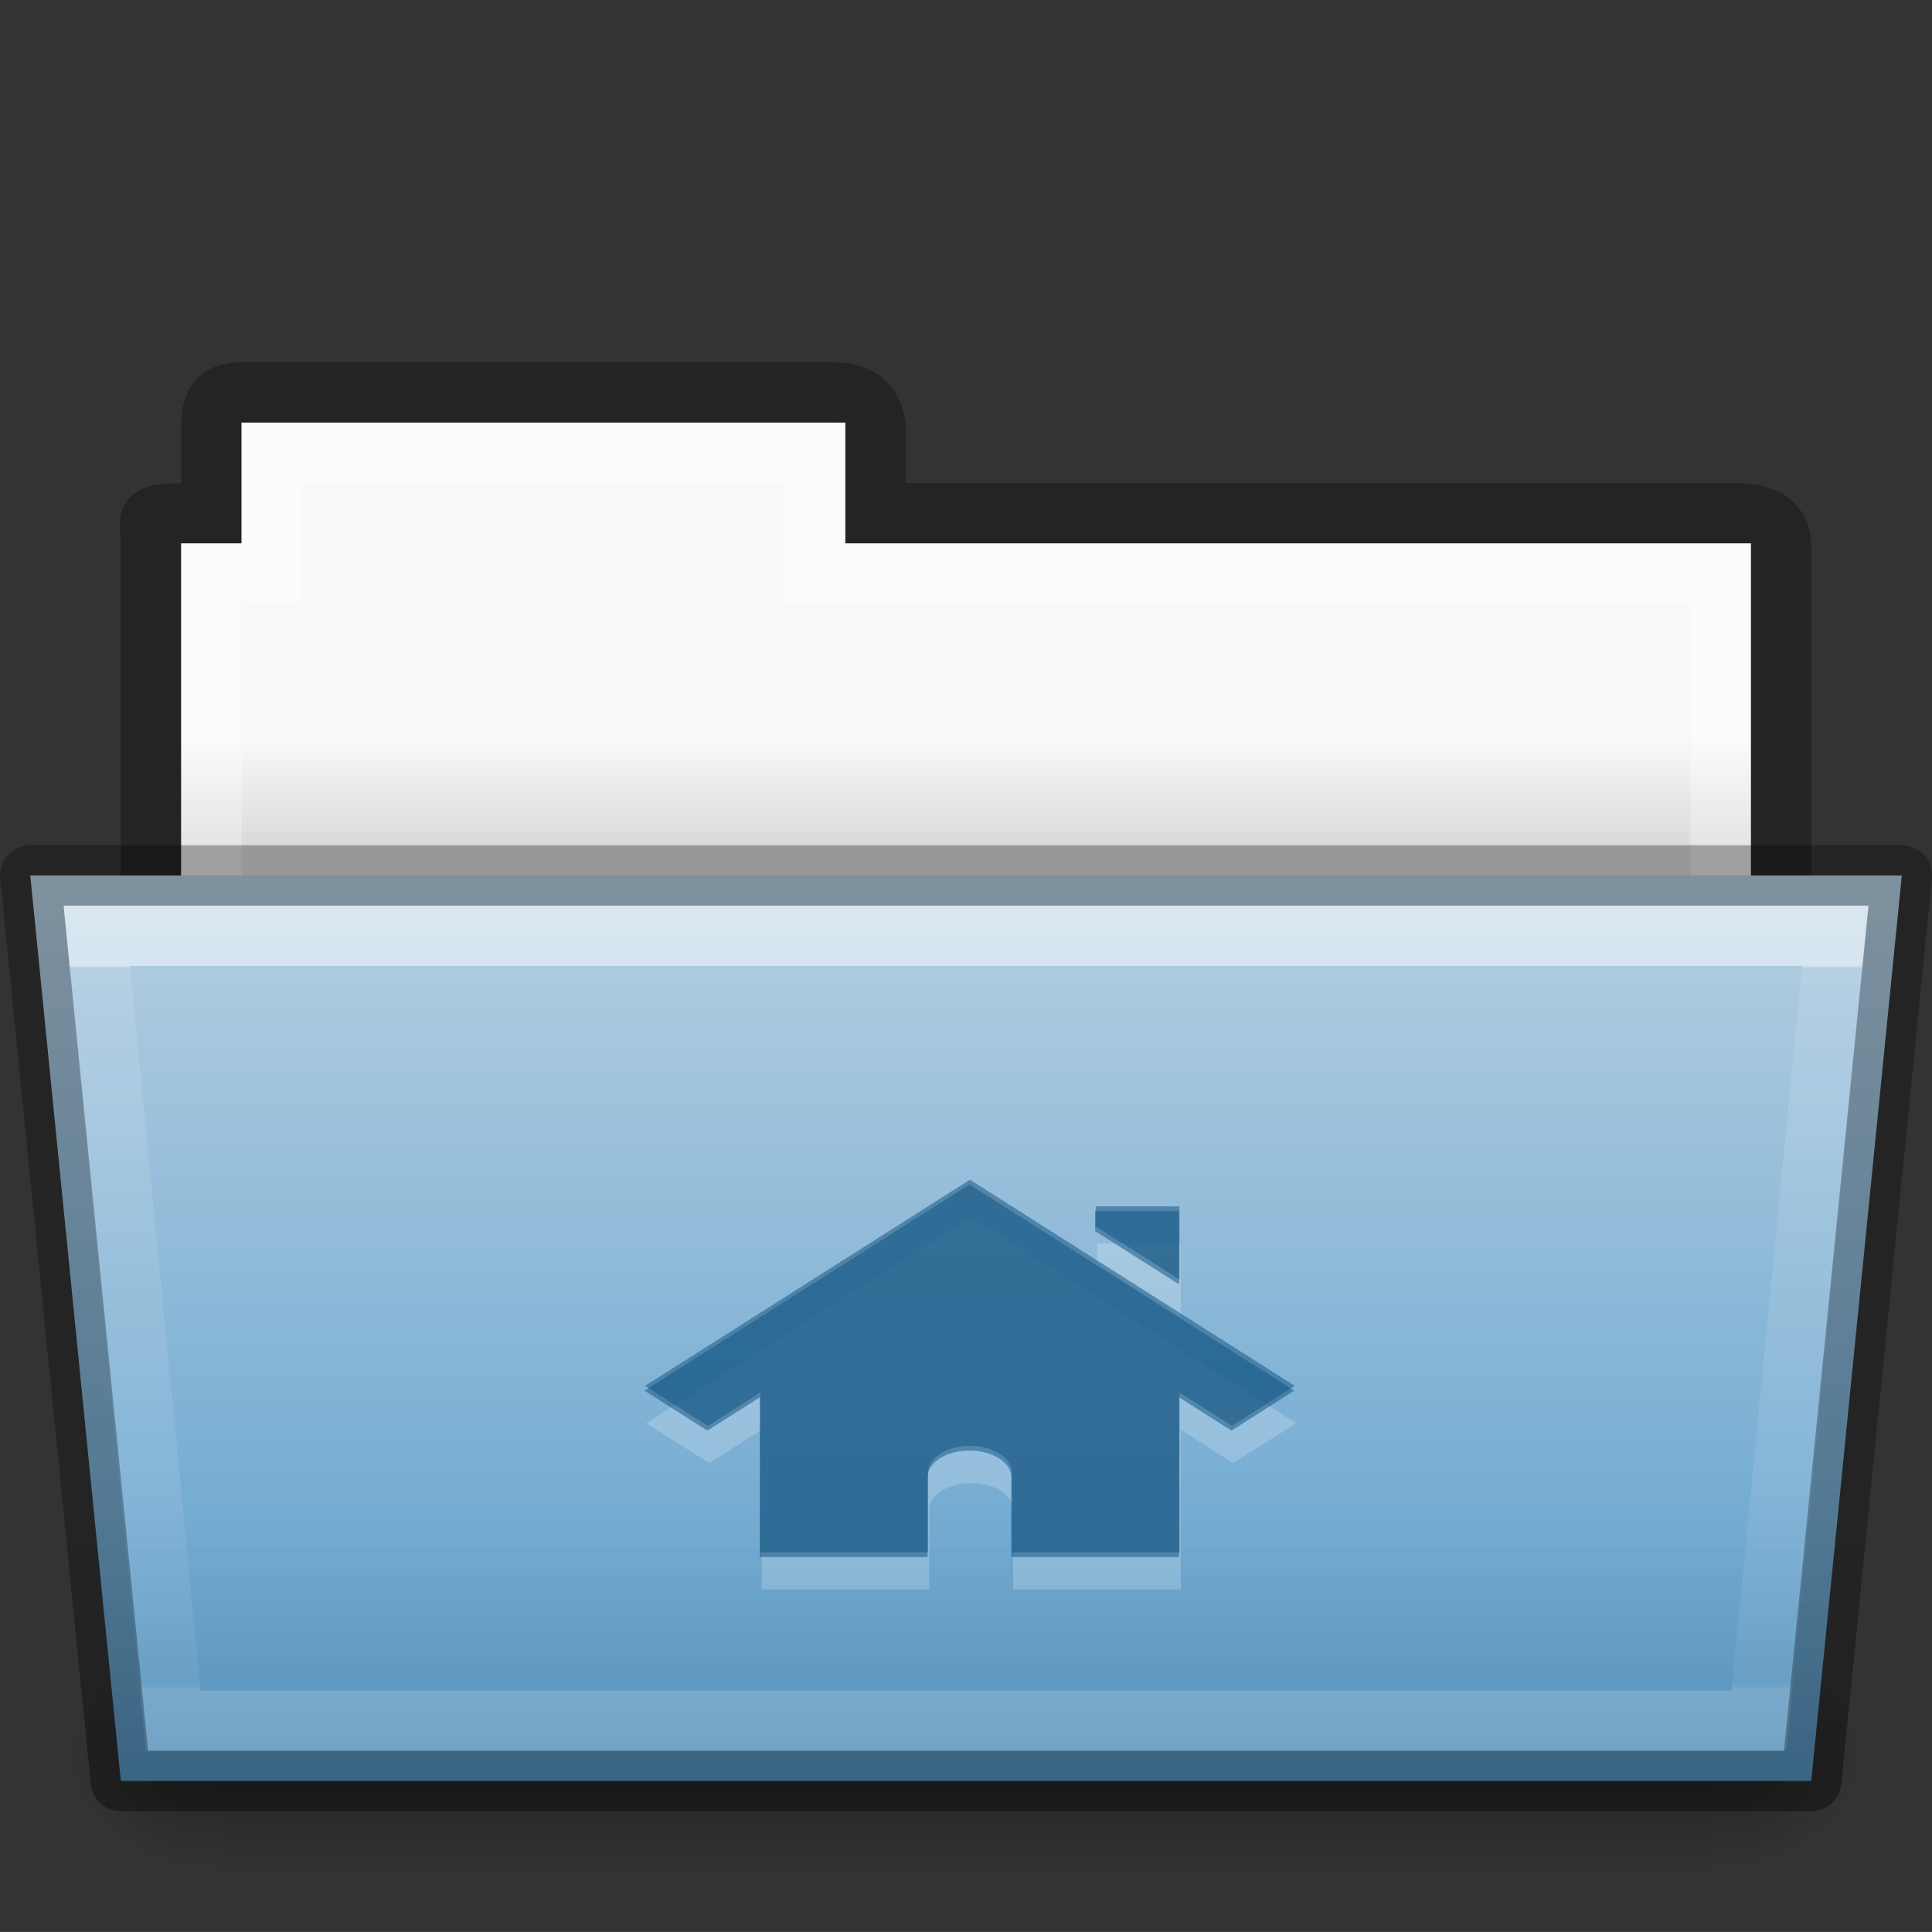<?xml version="1.0" encoding="UTF-8" standalone="no"?>
<svg
   height="32"
   id="svg11300"
   style="display:inline;enable-background:new"
   version="1.0"
   viewBox="0 0 32.001 32"
   width="32.001"
   xmlns:xlink="http://www.w3.org/1999/xlink"
   xmlns="http://www.w3.org/2000/svg"
   xmlns:svg="http://www.w3.org/2000/svg"
   xmlns:rdf="http://www.w3.org/1999/02/22-rdf-syntax-ns#"
   xmlns:cc="http://creativecommons.org/ns#"
   xmlns:dc="http://purl.org/dc/elements/1.1/">
  <rect x="0" y="0" width="32.001" height="32" fill="#333333" stroke="none"/>
  <title
     id="title4162">elementary Icon Template</title>
  <defs
     id="defs3">
    <linearGradient
       id="linearGradient4712">
      <stop
         id="stop4708"
         offset="0"
         style="stop-color:#000000;stop-opacity:1;" />
      <stop
         id="stop4710"
         offset="1"
         style="stop-color:#000000;stop-opacity:0;" />
    </linearGradient>
    <linearGradient
       id="34542">
      <stop
         id="stop3456-4-9-38-1-8"
         offset="0"
         style="stop-color:#ffffff;stop-opacity:1" />
      <stop
         id="stop3458-39-80-3-5-5"
         offset="0.003"
         style="stop-color:#ffffff;stop-opacity:0.235" />
      <stop
         id="stop3460-7-0-2-4-2"
         offset="0.99"
         style="stop-color:#ffffff;stop-opacity:0.157" />
      <stop
         id="stop3462-0-9-8-7-2"
         offset="1"
         style="stop-color:#ffffff;stop-opacity:0.392" />
    </linearGradient>
    <linearGradient
       id="4632">
      <stop
         id="stop4634-4-4-7-7-4"
         offset="0"
         style="stop-color:#b4cee1;stop-opacity:1" />
      <stop
         id="stop4636-3-1-5-1-3"
         offset="1"
         style="stop-color:#5d9fcd;stop-opacity:1" />
    </linearGradient>
    <linearGradient
       id="50485">
      <stop
         id="stop2667-18"
         offset="0"
         style="stop-color:#000000;stop-opacity:0" />
      <stop
         id="stop2669-9"
         offset="0.5"
         style="stop-color:#000000;stop-opacity:1" />
      <stop
         id="stop2671-33"
         offset="1"
         style="stop-color:#000000;stop-opacity:0" />
    </linearGradient>
    <linearGradient
       id="46464">
      <stop
         id="stop4648-8-0-3-6"
         offset="0"
         style="stop-color:#f9f9f9;stop-opacity:1" />
      <stop
         id="stop4650-1-7-3-4"
         offset="1"
         style="stop-color:#d8d8d8;stop-opacity:1" />
    </linearGradient>
    <linearGradient
       id="61299">
      <stop
         id="stop4661"
         offset="0"
         style="stop-color:#000000;stop-opacity:0.498" />
      <stop
         id="stop4663"
         offset="1"
         style="stop-color:#000000;stop-opacity:0" />
    </linearGradient>
    <linearGradient
       gradientTransform="matrix(0.619,0,0,0.619,57.608,175.429)"
       gradientUnits="userSpaceOnUse"
       xlink:href="#46464"
       id="linearGradient2192"
       x1="62.989"
       x2="62.989"
       y1="17.47"
       y2="20.47" />
    <linearGradient
       gradientTransform="matrix(0.051,0,0,0.016,85.51,195.299)"
       gradientUnits="userSpaceOnUse"
       xlink:href="#50485"
       id="linearGradient2194"
       x1="302.857"
       x2="302.857"
       y1="366.648"
       y2="609.505" />
    <radialGradient
       cx="605.714"
       cy="486.648"
       fx="605.714"
       fy="486.648"
       gradientTransform="matrix(0.02,0,0,0.016,104.388,195.299)"
       gradientUnits="userSpaceOnUse"
       xlink:href="#linearGradient4712"
       id="radialGradient2196"
       r="117.143" />
    <radialGradient
       cx="605.714"
       cy="486.648"
       fx="605.714"
       fy="486.648"
       gradientTransform="matrix(-0.02,0,0,0.016,103.601,195.299)"
       gradientUnits="userSpaceOnUse"
       xlink:href="#linearGradient4712"
       id="radialGradient2198"
       r="117.143" />
    <linearGradient
       gradientTransform="matrix(0.644,0,0,0.541,88.533,179.489)"
       gradientUnits="userSpaceOnUse"
       xlink:href="#4632"
       id="linearGradient2200"
       x1="35.793"
       x2="35.793"
       y1="17.118"
       y2="43.761" />
    <linearGradient
       gradientTransform="matrix(0.892,0,0,0.868,91.121,183.575)"
       gradientUnits="userSpaceOnUse"
       xlink:href="#34542"
       id="linearGradient2202"
       x1="27.335"
       x2="27.335"
       y1="7.403"
       y2="21.229" />
    <linearGradient
       gradientTransform="translate(8,-4)"
       gradientUnits="userSpaceOnUse"
       xlink:href="#61299"
       id="linearGradient2204"
       x1="96"
       x2="96"
       y1="210"
       y2="203" />
  </defs>
  <g
     id="g14092"
     transform="translate(-3631.999,-174)">
    <g
       id="use5654"
       transform="translate(3544)">
      <path
         d="m 92,180.5 c -0.433,0.005 -0.5,0.217 -0.5,0.635 V 182.5 c -1.246,0 -1,-0.002 -1,0.544 V 190.5 H 117.5 l 9e-5,-7.456 c 1e-5,-0.418 -0.348,-0.549 -0.781,-0.544 h -14.219 v -1.365 c 0,-0.418 -0.264,-0.64 -0.698,-0.635 z"
         id="path2170"
         style="color:#000000;display:inline;overflow:visible;visibility:visible;opacity:0.3;fill:none;stroke:#000000;stroke-width:1;stroke-linecap:butt;stroke-linejoin:miter;stroke-miterlimit:4;stroke-dasharray:none;stroke-dashoffset:0;stroke-opacity:1;marker:none;enable-background:accumulate" />
      <path
         d="m 92,181 v 2 h -1 L 91,190 h 26 l 9e-5,-7 h -15 v -2 z"
         id="path2172"
         style="color:#000000;display:inline;overflow:visible;visibility:visible;fill:url(#linearGradient2192);fill-opacity:1;fill-rule:nonzero;stroke:none;stroke-width:1;marker:none;enable-background:accumulate" />
      <path
         d="m 92.5,181.5 v 2 h -1 v 6 h 25 v -6 h -15 v -2 z"
         id="path2174"
         style="color:#000000;display:inline;overflow:visible;visibility:visible;opacity:0.3;fill:none;stroke:#ffffff;stroke-width:1;stroke-linecap:round;stroke-linejoin:miter;stroke-miterlimit:4;stroke-dasharray:none;stroke-dashoffset:0;stroke-opacity:1;marker:none;enable-background:accumulate" />
      <rect
         height="3.865"
         id="rect2176"
         style="display:inline;overflow:visible;visibility:visible;opacity:0.3;fill:url(#linearGradient2194);fill-opacity:1;fill-rule:nonzero;stroke:none;stroke-width:1;marker:none"
         width="24.695"
         x="91.647"
         y="201.135" />
      <path
         d="m 116.342,201.135 c 0,0 0,3.865 0,3.865 1.021,0.007 2.469,-0.866 2.469,-1.933 0,-1.067 -1.14,-1.932 -2.469,-1.932 z"
         id="path2178"
         style="display:inline;overflow:visible;visibility:visible;opacity:0.3;fill:url(#radialGradient2196);fill-opacity:1;fill-rule:nonzero;stroke:none;stroke-width:1;marker:none" />
      <path
         d="m 91.647,201.135 c 0,0 0,3.865 0,3.865 -1.021,0.007 -2.469,-0.866 -2.469,-1.933 0,-1.067 1.14,-1.932 2.469,-1.932 z"
         id="path2180"
         style="display:inline;overflow:visible;visibility:visible;opacity:0.3;fill:url(#radialGradient2198);fill-opacity:1;fill-rule:nonzero;stroke:none;stroke-width:1;marker:none" />
      <path
         d="m 88.5,188.5 1.5,15 h 28 l 1.5,-15 z"
         id="path2182"
         style="color:#000000;display:inline;overflow:visible;visibility:visible;fill:url(#linearGradient2200);fill-opacity:1;fill-rule:nonzero;stroke:none;stroke-width:0.918;marker:none;enable-background:accumulate" />
      <path
         d="m 89.602,189.5 1.266,13 h 26.265 l 1.266,-13 z"
         id="path2184"
         style="color:#000000;display:inline;overflow:visible;visibility:visible;opacity:0.5;fill:none;stroke:url(#linearGradient2202);stroke-width:1;stroke-linecap:round;stroke-linejoin:miter;stroke-miterlimit:4;stroke-dasharray:none;stroke-dashoffset:0;stroke-opacity:1;marker:none;enable-background:accumulate" />
      <path
         d="m 88.5,188.5 1.5,15 h 28 l 1.5,-15 z"
         id="path2186"
         style="color:#000000;display:inline;overflow:visible;visibility:visible;opacity:0.3;fill:none;fill-opacity:1;fill-rule:nonzero;stroke:#000000;stroke-width:1;stroke-linejoin:round;stroke-miterlimit:4;stroke-dasharray:none;stroke-opacity:1;marker:none;enable-background:accumulate" />
      <path
         d="m 88.5,188 c -0.296,-2.3e-4 -0.527,0.255 -0.498,0.549 l 1.5,15 C 89.527,203.805 89.743,204 90,204 h 28 c 0.257,2e-4 0.473,-0.195 0.498,-0.451 l 1.5,-15 C 120.027,188.255 119.796,188 119.5,188 Z"
         id="path2188"
         style="color:#000000;font-style:normal;font-variant:normal;font-weight:normal;font-stretch:normal;font-size:medium;line-height:normal;font-family:sans-serif;font-variant-ligatures:normal;font-variant-position:normal;font-variant-caps:normal;font-variant-numeric:normal;font-variant-alternates:normal;font-feature-settings:normal;text-indent:0;text-align:start;text-decoration:none;text-decoration-line:none;text-decoration-style:solid;text-decoration-color:#000000;letter-spacing:normal;word-spacing:normal;text-transform:none;writing-mode:lr-tb;direction:ltr;text-orientation:mixed;dominant-baseline:auto;baseline-shift:baseline;text-anchor:start;white-space:normal;shape-padding:0;clip-rule:nonzero;display:inline;overflow:visible;visibility:visible;opacity:0.3;isolation:auto;mix-blend-mode:normal;color-interpolation:sRGB;color-interpolation-filters:linearRGB;solid-color:#000000;solid-opacity:1;vector-effect:none;fill:url(#linearGradient2204);fill-opacity:1;fill-rule:nonzero;stroke:none;stroke-width:1;stroke-linecap:butt;stroke-linejoin:round;stroke-miterlimit:4;stroke-dasharray:none;stroke-dashoffset:0;stroke-opacity:1;marker:none;color-rendering:auto;image-rendering:auto;shape-rendering:auto;text-rendering:auto;enable-background:accumulate" />
    </g>
    <path
       d="m 3648.085,194.157 -5.381,3.416 1.042,0.661 0.868,-0.551 v 2.645 h 2.778 v -1.322 c 0,-0.244 0.31,-0.441 0.694,-0.441 0.385,0 0.694,0.197 0.694,0.441 v 1.322 h 2.778 v -2.645 l 0.868,0.551 1.042,-0.661 z m 2.083,0.441 v 0.331 l 1.389,0.882 v -1.212 z"
       id="path14086"
       style="color:#000000;display:inline;overflow:visible;visibility:visible;opacity:0.2;fill:#ffffff;fill-opacity:1;fill-rule:nonzero;stroke:none;stroke-width:2.032;marker:none;enable-background:accumulate" />
    <path
       d="m 3648.064,193.54 -5.381,3.416 1.042,0.661 0.868,-0.551 v 2.645 h 2.778 v -1.322 c 0,-0.244 0.31,-0.441 0.694,-0.441 0.385,0 0.694,0.197 0.694,0.441 v 1.322 h 2.778 v -2.645 l 0.868,0.551 1.042,-0.661 z m 2.083,0.441 v 0.331 l 1.389,0.882 v -1.212 z"
       id="path14069"
       style="color:#000000;display:inline;overflow:visible;visibility:visible;opacity:0.55;fill:#175785;fill-opacity:1;fill-rule:nonzero;stroke:none;stroke-width:2.032;marker:none;enable-background:accumulate" />
    <path
       d="m 3648.055,193.619 -5.381,3.416 1.042,0.661 0.868,-0.551 v 2.645 h 2.778 v -1.322 c 0,-0.244 0.31,-0.441 0.694,-0.441 0.385,0 0.694,0.197 0.694,0.441 v 1.322 h 2.778 v -2.645 l 0.868,0.551 1.042,-0.661 z m 2.083,0.441 v 0.331 l 1.389,0.882 v -1.212 z"
       id="path51"
       style="color:#000000;display:inline;overflow:visible;visibility:visible;opacity:0.55;fill:#175785;fill-opacity:1;fill-rule:nonzero;stroke:none;stroke-width:2.032;marker:none;enable-background:accumulate" />
  </g>
</svg>
